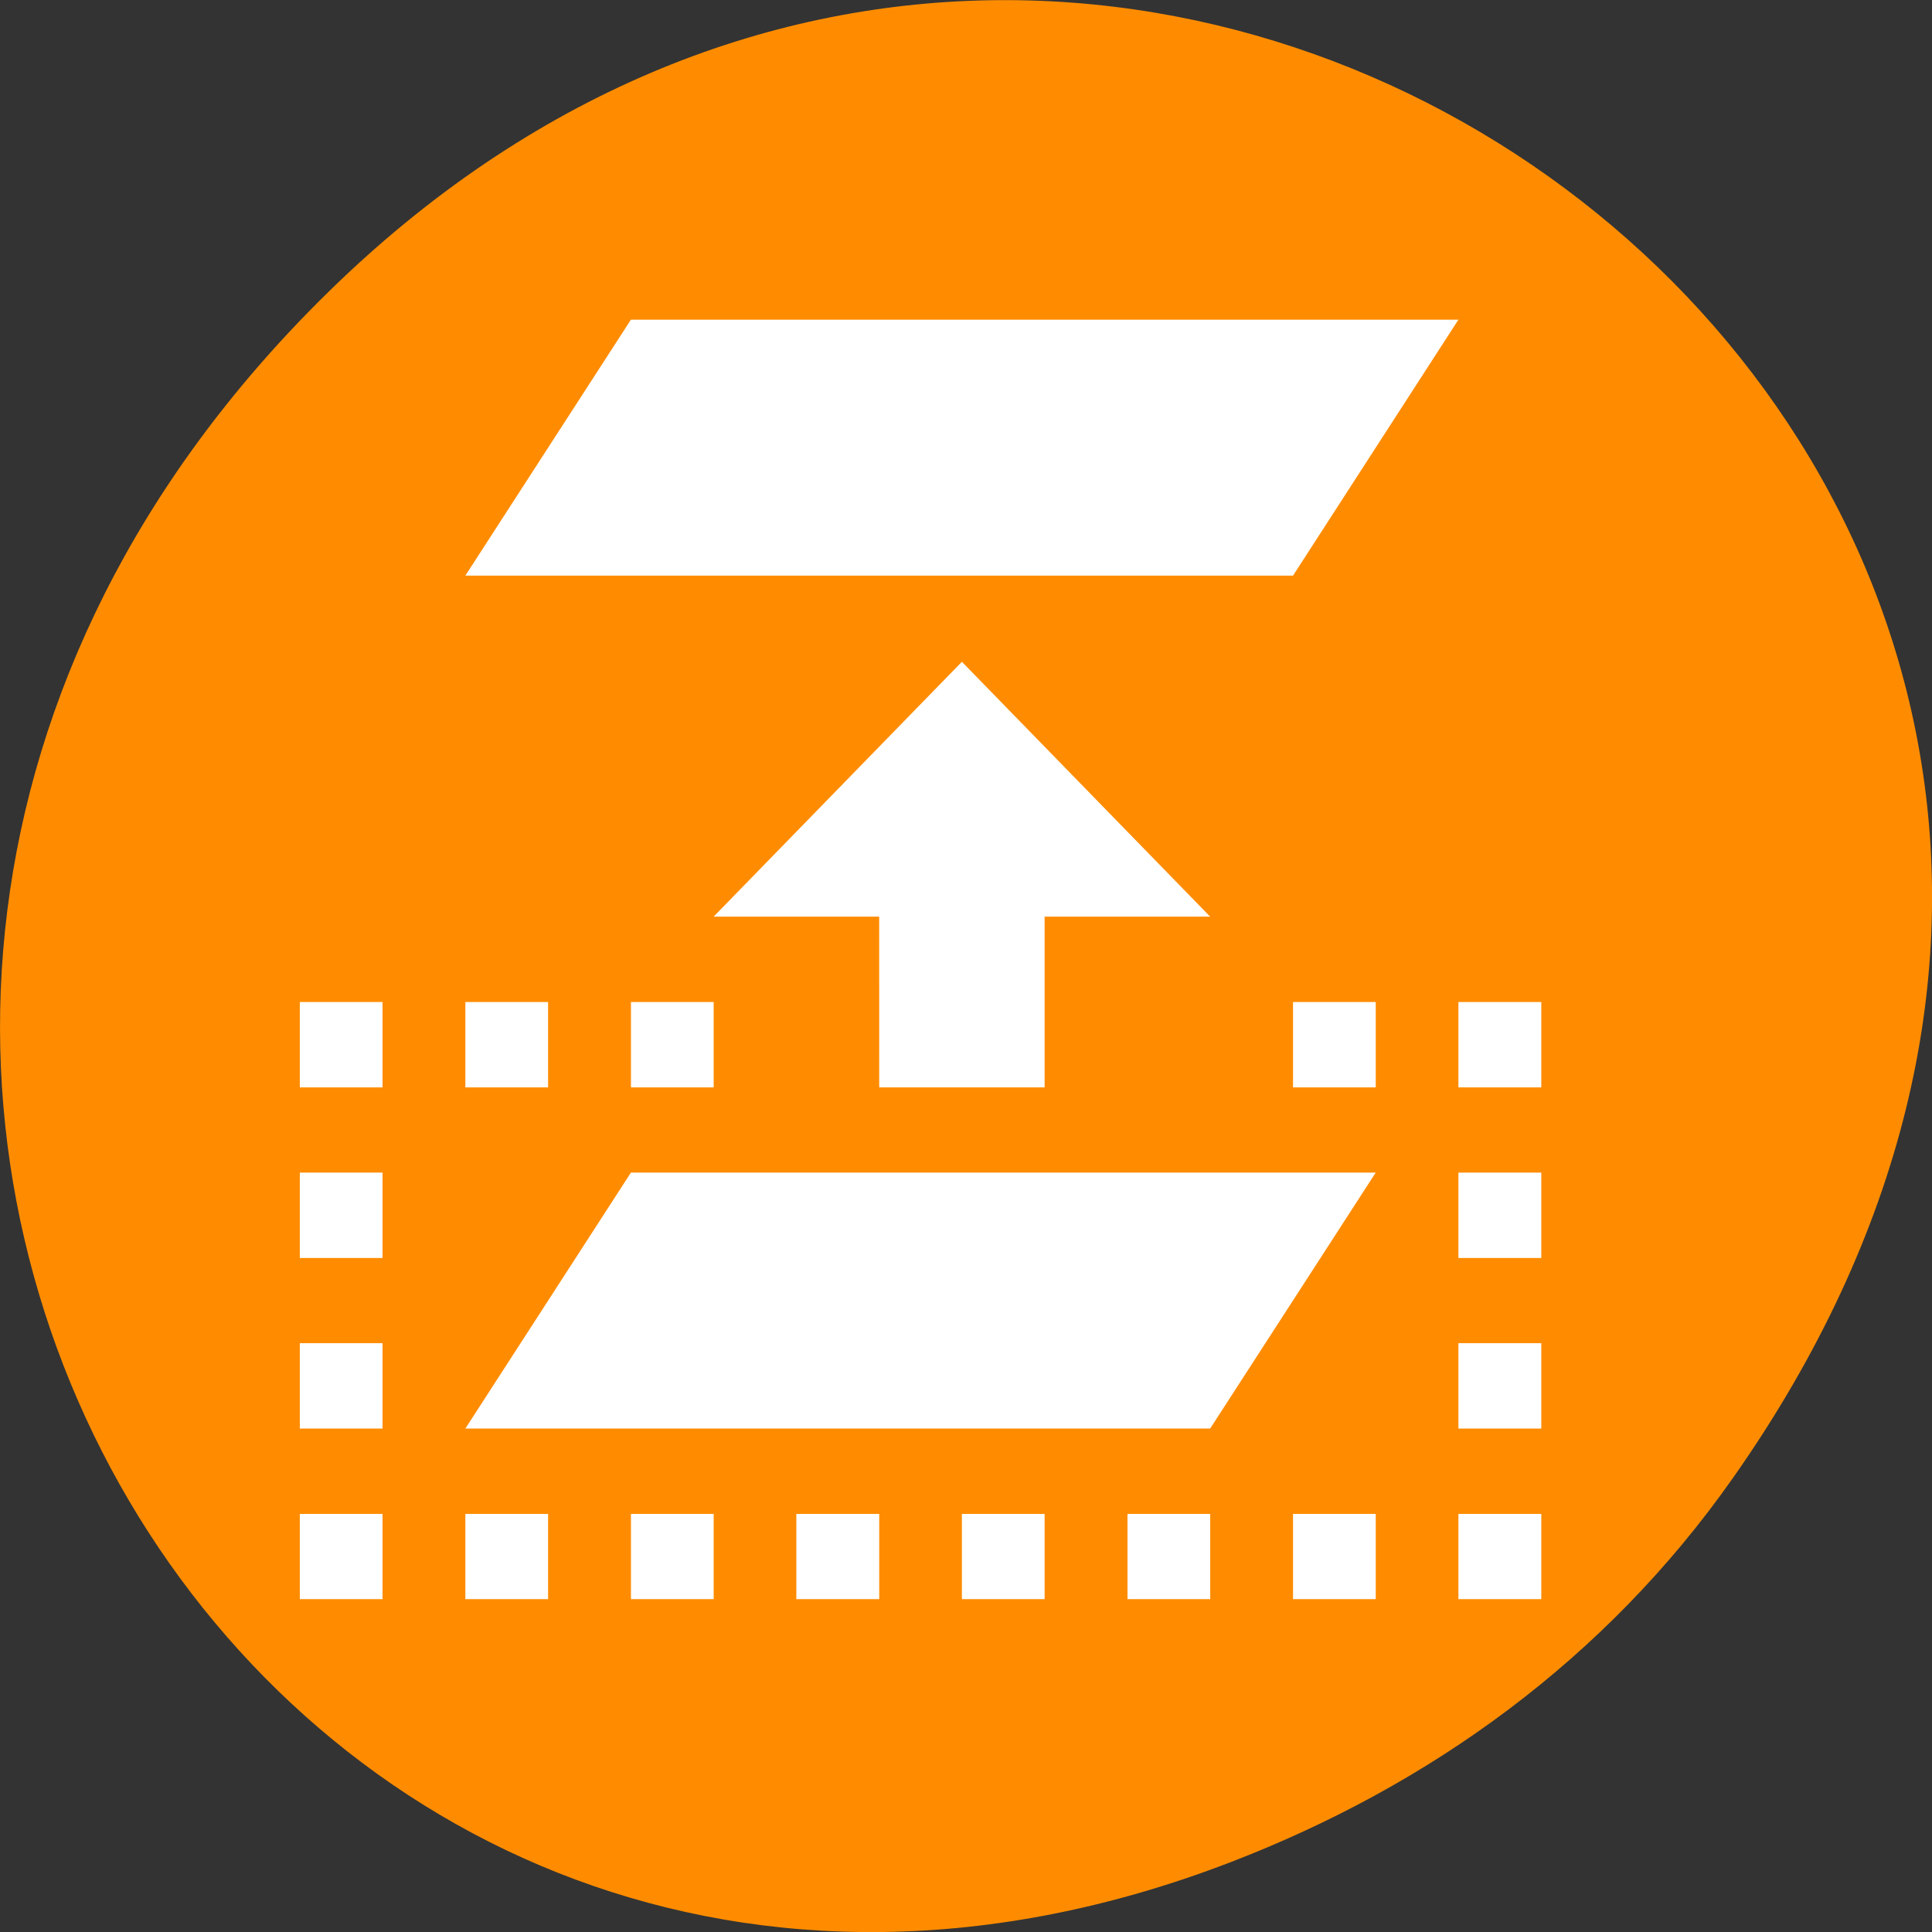 <svg xmlns="http://www.w3.org/2000/svg" viewBox="0 0 48 48"><rect x="0" y="0" width="48" height="48" fill="#333333" stroke="none"/><path d="m 43.055 36.719 c 17.262 -24.547 -14.613 -49.422 -34.945 -29.418 c -19.16 18.844 -1.398 48.125 22.441 38.973 c 4.973 -1.91 9.336 -5.047 12.504 -9.555" style="fill:#ff8c00"/><g style="fill:#fff"><path d="m 11.562 14.301 l 4.113 -6.359 h 20.559 l -4.109 6.359"/><path d="m 21.844 27.016 h 4.109 v -4.242 h 4.113 l -6.168 -6.332 l -6.168 6.332 h 4.113"/><path d="m 7.449 24.895 h 2.055 v 2.121 h -2.055"/><path d="m 11.562 24.895 h 2.055 v 2.121 h -2.055"/><path d="m 15.676 24.895 h 2.055 v 2.121 h -2.055"/><path d="m 11.562 35.492 c 0 0 0 0 4.113 -6.359 h 18.504 l -4.113 6.359"/><path d="m 32.125 24.895 h 2.055 v 2.121 h -2.055"/><path d="m 36.234 24.895 h 2.059 v 2.121 h -2.059"/><path d="m 7.449 37.613 h 2.055 v 2.117 h -2.055"/><path d="m 11.562 37.613 h 2.055 v 2.117 h -2.055"/><path d="m 7.449 29.133 h 2.055 v 2.121 h -2.055"/><path d="m 7.449 33.371 h 2.055 v 2.121 h -2.055"/><path d="m 15.676 37.613 h 2.055 v 2.117 h -2.055"/><path d="m 19.785 37.613 h 2.059 v 2.117 h -2.059"/><path d="m 23.898 37.613 h 2.055 v 2.117 h -2.055"/><path d="m 28.012 37.613 h 2.055 v 2.117 h -2.055"/><path d="m 32.125 37.613 h 2.055 v 2.117 h -2.055"/><path d="m 36.234 37.613 h 2.059 v 2.117 h -2.059"/><path d="m 36.234 33.371 h 2.059 v 2.121 h -2.059"/><path d="m 36.234 29.133 h 2.059 v 2.121 h -2.059"/></g></svg>